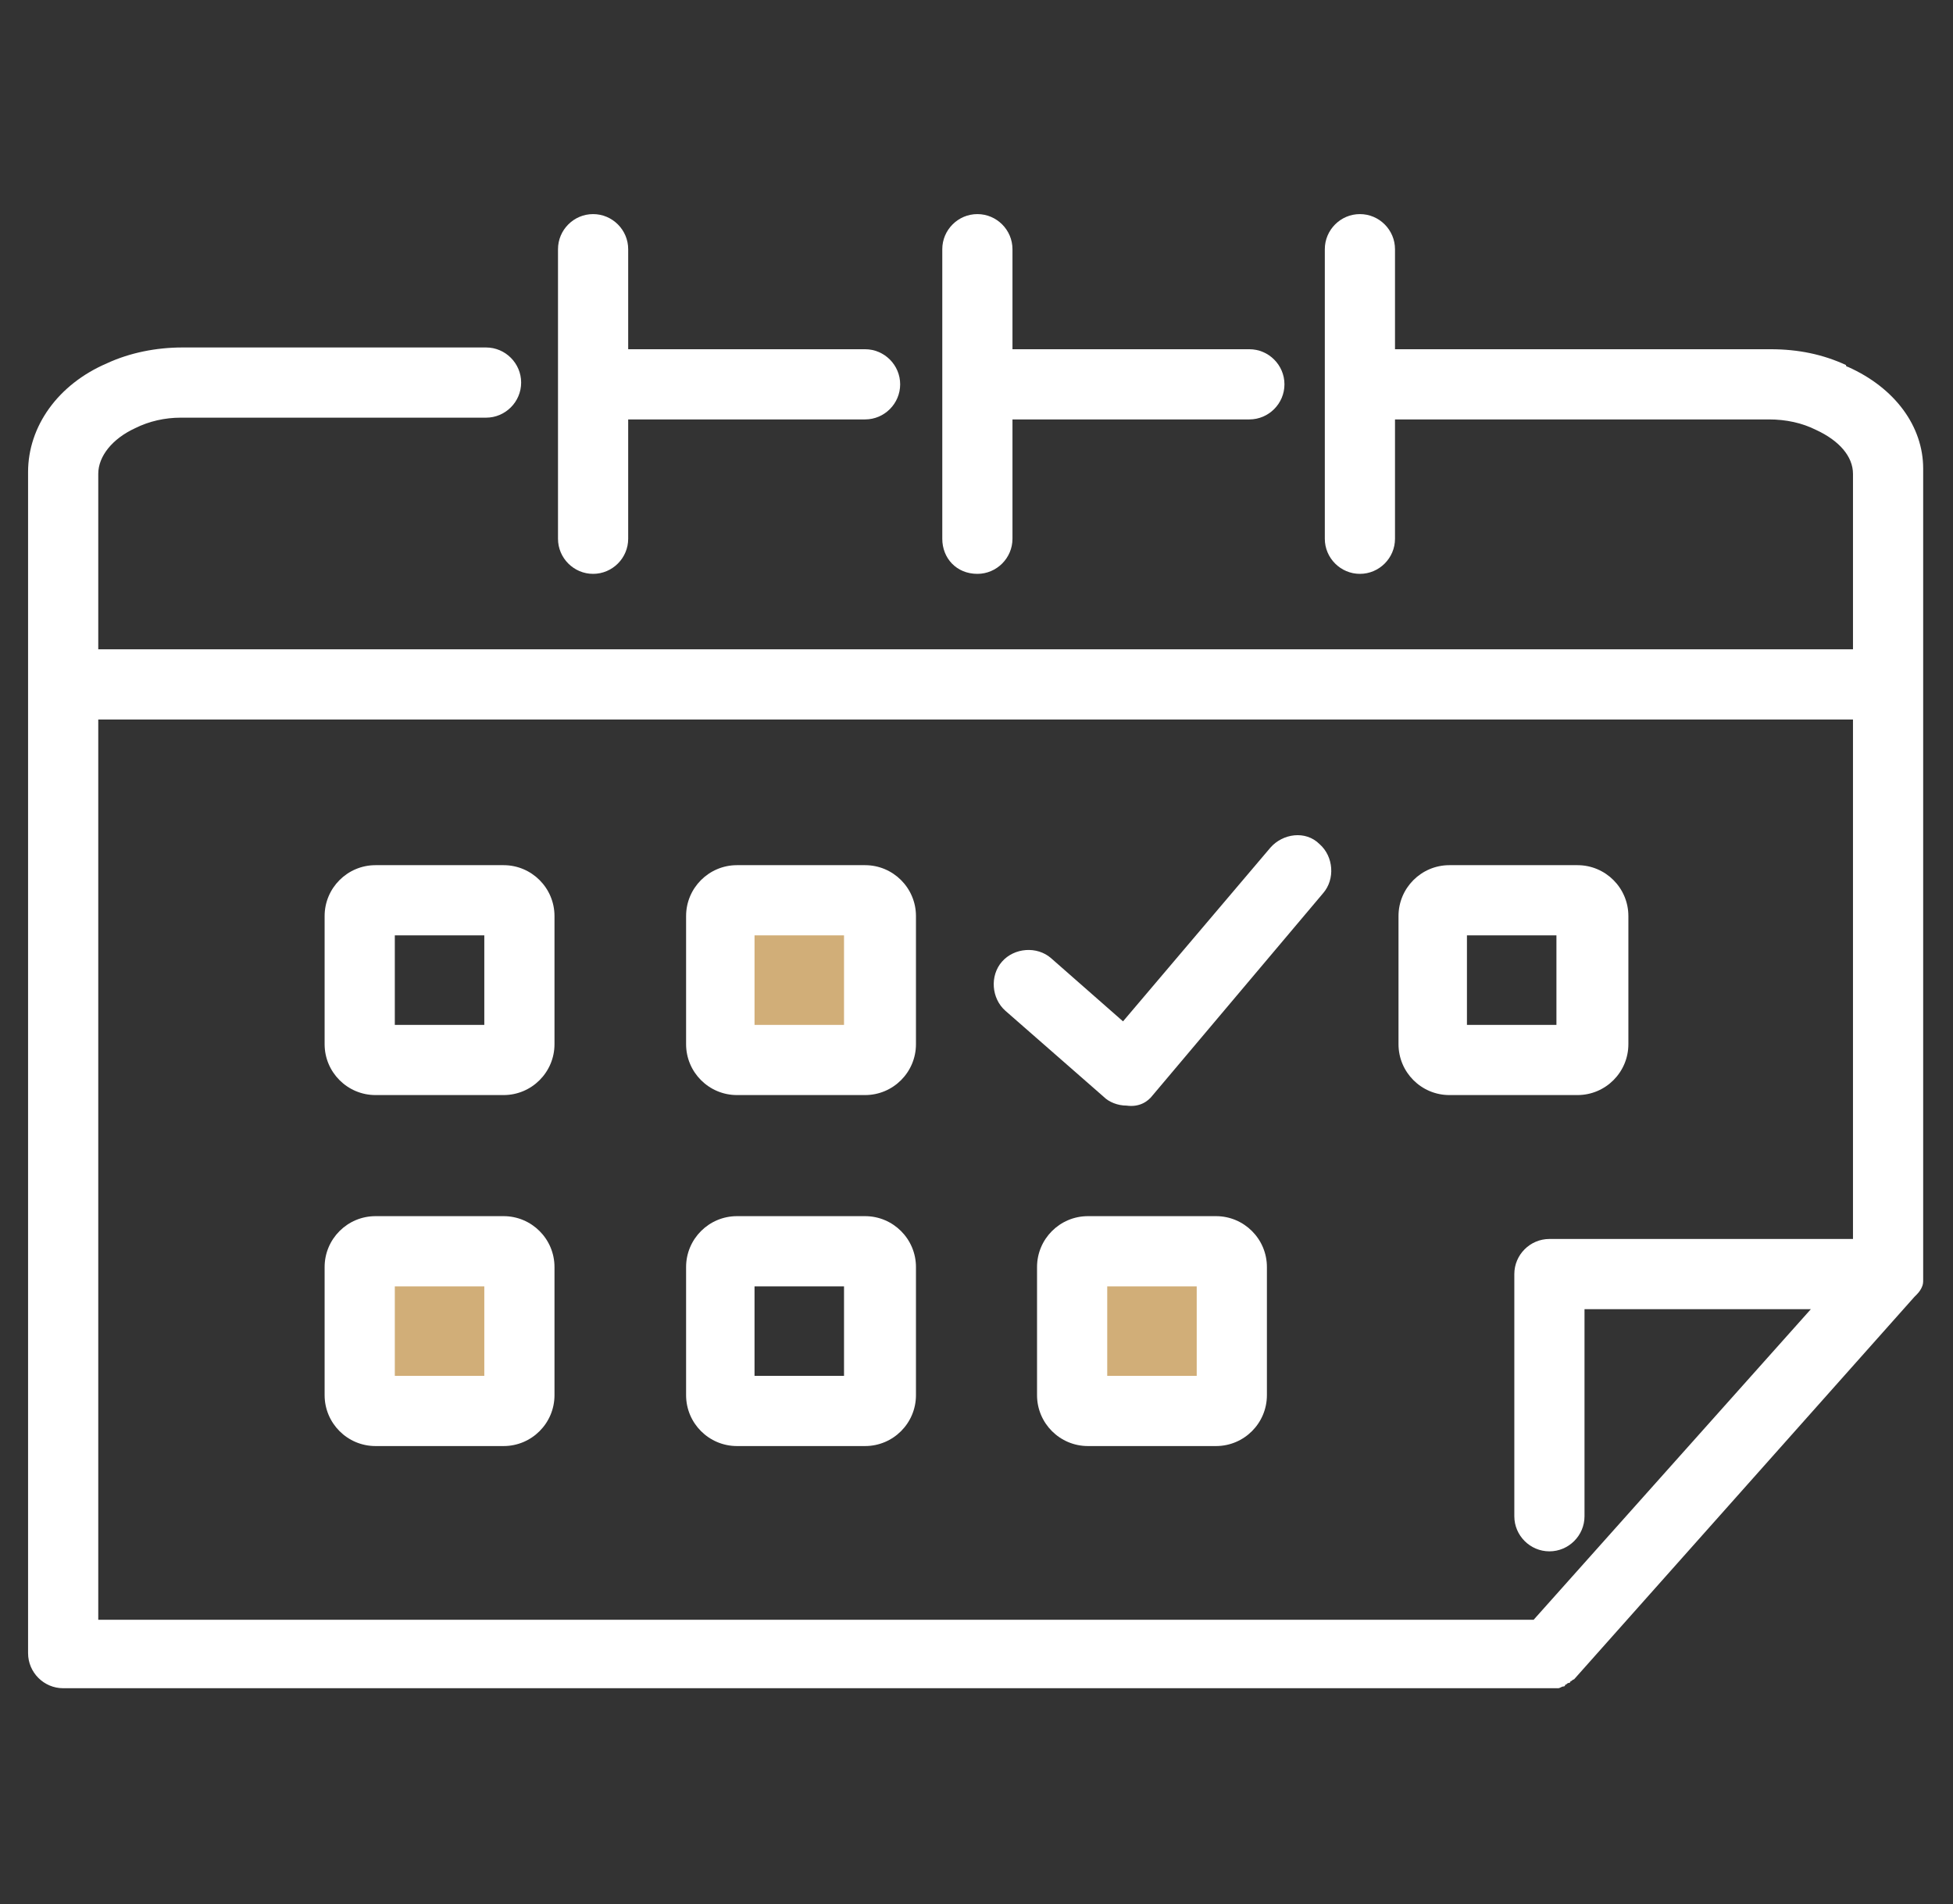 <?xml version="1.0" encoding="utf-8"?>
<!-- Generator: Adobe Illustrator 26.5.0, SVG Export Plug-In . SVG Version: 6.00 Build 0)  -->
<svg version="1.1" id="圖層_1" xmlns="http://www.w3.org/2000/svg" xmlns:xlink="http://www.w3.org/1999/xlink" x="0px" y="0px"
	 viewBox="0 0 111.3 108.5" style="enable-background:new 0 0 111.3 108.5;" xml:space="preserve">
<rect x="0" y="0" width="111.3" height="108.5" fill="#333333" stroke="none"/>
<style type="text/css">
	.st0{fill:#D1AE78;}
	.st1{fill:#FFFFFF;}
</style>
<g>
	<rect x="42.2" y="52.4" class="st0" width="6.8" height="6.8"/>
	<rect x="21.6" y="72.6" class="st0" width="6.8" height="6.8"/>
	<rect x="62.8" y="72.4" class="st0" width="6.8" height="6.8"/>
	<path class="st1" d="M28.7,62.4h-7.3c-1.6,0-2.9-1.3-2.9-2.9v-7.3c0-1.6,1.3-2.9,2.9-2.9h7.3c1.6,0,2.9,1.3,2.9,2.9v7.3
		C31.6,61.1,30.3,62.4,28.7,62.4 M22.5,58.4h5.1v-5.1h-5.1V58.4z"/>
	<path class="st1" d="M49.3,62.4H42c-1.6,0-2.9-1.3-2.9-2.9v-7.3c0-1.6,1.3-2.9,2.9-2.9h7.3c1.6,0,2.9,1.3,2.9,2.9v7.3
		C52.2,61.1,50.9,62.4,49.3,62.4 M43,58.4h5.1v-5.1H43V58.4z"/>
	<path class="st1" d="M28.7,82.4h-7.3c-1.6,0-2.9-1.3-2.9-2.9v-7.3c0-1.6,1.3-2.9,2.9-2.9h7.3c1.6,0,2.9,1.3,2.9,2.9v7.3
		C31.6,81.1,30.3,82.4,28.7,82.4 M22.5,78.4h5.1v-5.1h-5.1V78.4z"/>
	<path class="st1" d="M49.3,82.4H42c-1.6,0-2.9-1.3-2.9-2.9v-7.3c0-1.6,1.3-2.9,2.9-2.9h7.3c1.6,0,2.9,1.3,2.9,2.9v7.3
		C52.2,81.1,50.9,82.4,49.3,82.4 M43,78.4h5.1v-5.1H43V78.4z"/>
	<path class="st1" d="M64.2,63c-0.5,0-1-0.2-1.3-0.5l-5.6-4.9c-0.8-0.7-0.9-2-0.2-2.8s2-0.9,2.8-0.2l4.1,3.6l8.4-9.9
		c0.7-0.8,2-1,2.8-0.2c0.8,0.7,0.9,2,0.2,2.8l-9.7,11.5C65.4,62.8,64.9,63.1,64.2,63C64.3,63,64.2,63,64.2,63"/>
	<path class="st1" d="M89.9,62.4h-7.3c-1.6,0-2.9-1.3-2.9-2.9v-7.3c0-1.6,1.3-2.9,2.9-2.9h7.3c1.6,0,2.9,1.3,2.9,2.9v7.3
		C92.8,61.1,91.5,62.4,89.9,62.4 M83.6,58.4h5.1v-5.1h-5.1V58.4z"/>
	<path class="st1" d="M69.3,82.4H62c-1.6,0-2.9-1.3-2.9-2.9v-7.3c0-1.6,1.3-2.9,2.9-2.9h7.3c1.6,0,2.9,1.3,2.9,2.9v7.3
		C72.2,81.1,70.9,82.4,69.3,82.4 M63.1,78.4h5.1v-5.1h-5.1V78.4z"/>
	<path class="st1" d="M55.7,32.7c1.1,0,2-0.9,2-2v-6.8h13.5c1.1,0,2-0.9,2-2s-0.9-2-2-2H57.7v-5.7c0-1.1-0.9-2-2-2s-2,0.9-2,2v16.5
		C53.7,31.8,54.5,32.7,55.7,32.7"/>
	<path class="st1" d="M31.8,22v8.7c0,1.1,0.9,2,2,2s2-0.9,2-2v-6.8h13.5c1.1,0,2-0.9,2-2s-0.9-2-2-2H35.8v-5.7c0-1.1-0.9-2-2-2
		s-2,0.9-2,2V22C31.8,21.9,31.8,21.9,31.8,22C31.8,21.9,31.8,21.9,31.8,22"/>
	<path class="st1" d="M109.5,73.4c0.1-0.2,0.1-0.3,0.1-0.5v-0.1c0-0.1,0-0.1,0-0.2V39l0,0V27v-0.3c0-2.4-1.6-4.6-4.3-5.8
		c0,0-0.1,0-0.1-0.1l0,0l0,0l0,0c-1.3-0.6-2.7-0.9-4.3-0.9H79.5v-5.7c0-1.1-0.9-2-2-2s-2,0.9-2,2v16.5c0,1.1,0.9,2,2,2s2-0.9,2-2
		v-6.8h21.3c1,0,1.9,0.2,2.7,0.6c1.3,0.6,2.1,1.5,2.1,2.5v10H5.6V27c0-1,0.8-2,2.1-2.6c0.8-0.4,1.7-0.6,2.6-0.6h17.4
		c1.1,0,2-0.9,2-2s-0.9-2-2-2H10.4c-1.5,0-3,0.3-4.3,0.9c-2.8,1.2-4.5,3.6-4.5,6.2v12l0,0v55.3c0,1.1,0.9,2,2,2h84.7
		c0.1,0,0.3,0,0.4,0h0.1c0.1,0,0.2-0.1,0.3-0.1c0.1,0,0.1-0.1,0.1-0.1c0.1,0,0.1-0.1,0.2-0.1s0.1-0.1,0.1-0.1c0.1,0,0.1-0.1,0.2-0.1
		l0,0l19.4-21.8l0,0C109.3,73.7,109.4,73.6,109.5,73.4L109.5,73.4 M87.4,92.3H5.6V41h100v29.6H88.3c-1.1,0-2,0.9-2,2v13.8
		c0,1.1,0.9,2,2,2s2-0.9,2-2V74.6h12.9L87.4,92.3z"/>
</g>
</svg>
